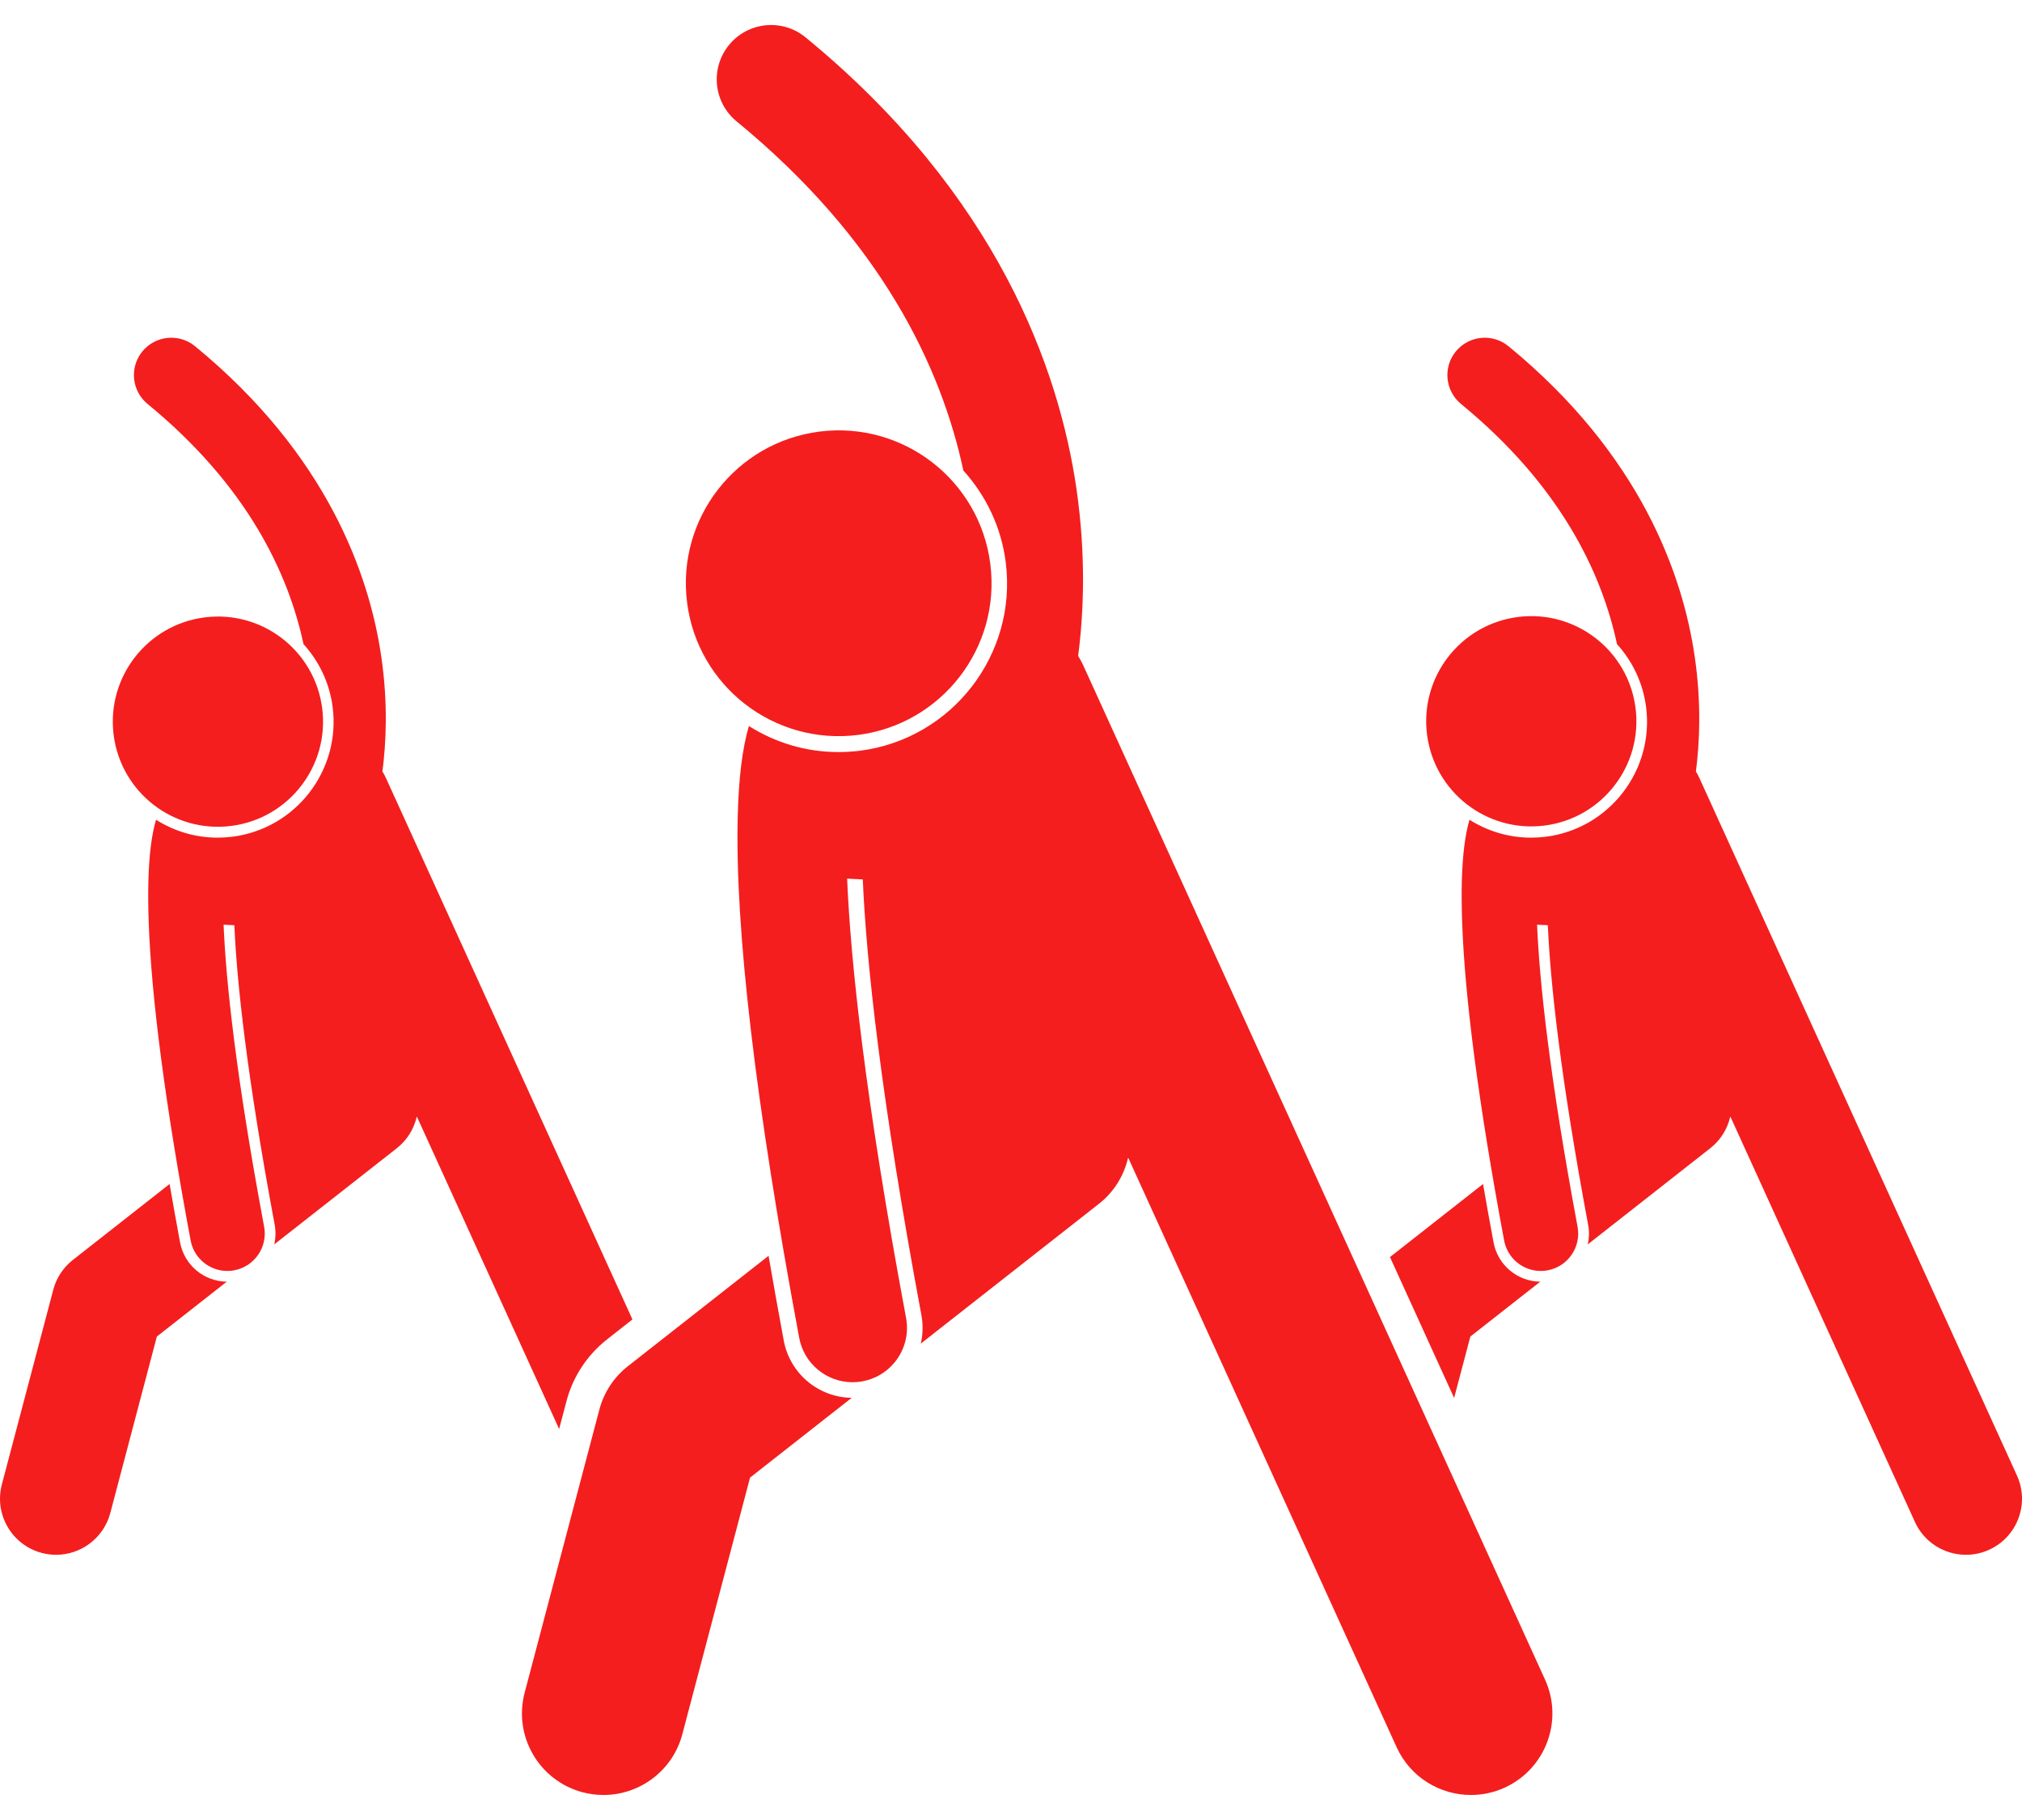 <svg width="40" height="36" viewBox="0 0 40 36" fill="none" xmlns="http://www.w3.org/2000/svg">
<path d="M29.087 26.437L30.47 25.352C30.017 25.347 29.629 25.022 29.546 24.575C29.471 24.177 29.403 23.793 29.338 23.42L27.497 24.865L28.766 27.652L29.087 26.437Z" fill="#F41E1E"/>
<path d="M29.755 24.536C29.821 24.892 30.131 25.14 30.48 25.14C30.525 25.14 30.571 25.136 30.617 25.127C31.018 25.052 31.283 24.666 31.208 24.265C30.652 21.282 30.455 19.427 30.407 18.291L30.62 18.301C30.669 19.429 30.865 21.268 31.417 24.226C31.442 24.357 31.438 24.489 31.409 24.615L33.832 22.713C34.039 22.551 34.172 22.33 34.227 22.093C34.229 22.092 34.231 22.092 34.233 22.091L37.882 30.105C38.068 30.513 38.47 30.754 38.892 30.754C39.045 30.754 39.202 30.722 39.35 30.654C39.908 30.401 40.154 29.743 39.9 29.186L33.616 15.385C33.596 15.341 33.573 15.3 33.549 15.261C33.62 14.71 33.662 13.918 33.525 12.984C33.289 11.37 32.459 8.995 29.841 6.848C29.525 6.589 29.059 6.635 28.8 6.951C28.541 7.266 28.588 7.732 28.903 7.991C30.873 9.607 31.687 11.335 31.988 12.741C32.294 13.079 32.503 13.508 32.564 13.989C32.723 15.243 31.832 16.392 30.579 16.551C30.482 16.563 30.384 16.569 30.288 16.569C29.843 16.569 29.425 16.439 29.07 16.215C28.981 16.519 28.932 16.921 28.918 17.443C28.912 17.68 28.915 17.941 28.924 18.22C28.975 19.732 29.253 21.849 29.755 24.536Z" fill="#F41E1E"/>
<path d="M30.554 16.33C31.694 16.185 32.5 15.144 32.355 14.005C32.21 12.866 31.169 12.059 30.03 12.204C28.891 12.349 28.085 13.39 28.23 14.529C28.375 15.668 29.415 16.474 30.554 16.33Z" fill="#F41E1E"/>
<path d="M0.826 30.717C0.921 30.742 1.016 30.754 1.11 30.754C1.601 30.754 2.05 30.425 2.182 29.928L3.103 26.437L4.486 25.352C4.033 25.347 3.645 25.022 3.562 24.575C3.488 24.177 3.419 23.793 3.355 23.42L1.441 24.922C1.251 25.071 1.115 25.278 1.054 25.511L0.037 29.362C-0.119 29.954 0.234 30.561 0.826 30.717Z" fill="#F41E1E"/>
<path d="M3.771 24.536C3.837 24.892 4.148 25.14 4.497 25.14C4.542 25.14 4.588 25.136 4.633 25.127C5.035 25.052 5.3 24.666 5.225 24.265C4.668 21.282 4.471 19.427 4.423 18.291L4.636 18.301C4.685 19.429 4.882 21.268 5.434 24.226C5.458 24.357 5.454 24.489 5.425 24.615L7.849 22.713C8.055 22.551 8.188 22.33 8.243 22.093C8.245 22.092 8.247 22.091 8.249 22.091L11.061 28.266L11.208 27.709C11.334 27.231 11.618 26.8 12.007 26.495L12.511 26.099L7.633 15.385C7.613 15.341 7.59 15.3 7.565 15.261C7.637 14.71 7.679 13.918 7.542 12.984C7.306 11.37 6.475 8.995 3.858 6.848C3.542 6.589 3.076 6.635 2.817 6.95C2.558 7.266 2.604 7.732 2.92 7.991C4.89 9.607 5.703 11.335 6.004 12.741C6.311 13.079 6.52 13.508 6.581 13.989C6.74 15.243 5.849 16.392 4.595 16.551C4.499 16.563 4.401 16.569 4.304 16.569C3.86 16.569 3.442 16.439 3.087 16.215C2.997 16.518 2.948 16.921 2.935 17.442C2.929 17.68 2.931 17.94 2.941 18.22C2.992 19.731 3.27 21.849 3.771 24.536Z" fill="#F41E1E"/>
<path d="M4.573 16.337C5.712 16.193 6.519 15.152 6.374 14.013C6.229 12.873 5.188 12.067 4.049 12.212C2.91 12.357 2.104 13.398 2.248 14.537C2.393 15.676 3.434 16.482 4.573 16.337Z" fill="#F41E1E"/>
<path d="M19.896 11.124C20.127 12.947 18.832 14.618 17.009 14.85C16.869 14.867 16.726 14.876 16.586 14.876C15.939 14.876 15.331 14.687 14.815 14.361C14.685 14.803 14.613 15.388 14.594 16.146C14.537 18.362 14.946 21.833 15.81 26.462C15.906 26.98 16.358 27.341 16.866 27.341C16.931 27.341 16.997 27.335 17.064 27.322C17.648 27.213 18.033 26.652 17.924 26.068C17.114 21.73 16.828 19.033 16.758 17.38L17.068 17.395C17.139 19.035 17.425 21.71 18.227 26.011C18.263 26.202 18.258 26.394 18.215 26.577L21.74 23.811C22.04 23.576 22.233 23.254 22.314 22.909C22.317 22.908 22.319 22.907 22.322 22.907L27.629 34.561C27.899 35.154 28.485 35.505 29.098 35.505C29.321 35.505 29.549 35.459 29.765 35.36C30.576 34.991 30.934 34.035 30.565 33.224L21.426 13.154C21.397 13.091 21.364 13.032 21.328 12.975C21.433 12.174 21.492 11.02 21.294 9.662C20.951 7.315 19.742 3.861 15.936 0.739C15.477 0.362 14.799 0.429 14.423 0.888C14.046 1.347 14.113 2.025 14.572 2.401C17.437 4.752 18.62 7.264 19.058 9.308C19.503 9.8 19.808 10.425 19.896 11.124Z" fill="#F41E1E"/>
<path d="M10.379 33.481C10.152 34.342 10.665 35.224 11.527 35.452C11.665 35.488 11.803 35.505 11.939 35.505C12.654 35.505 13.307 35.027 13.498 34.304L14.838 29.227L16.849 27.649C16.19 27.641 15.627 27.169 15.505 26.519C15.398 25.941 15.297 25.382 15.204 24.84L12.421 27.024C12.145 27.24 11.947 27.541 11.857 27.881L10.379 33.481Z" fill="#F41E1E"/>
<path d="M16.973 14.537C18.629 14.326 19.802 12.812 19.591 11.156C19.381 9.499 17.867 8.327 16.211 8.537C14.554 8.748 13.382 10.261 13.592 11.918C13.802 13.575 15.316 14.747 16.973 14.537Z" fill="#F41E1E"/>
</svg>
